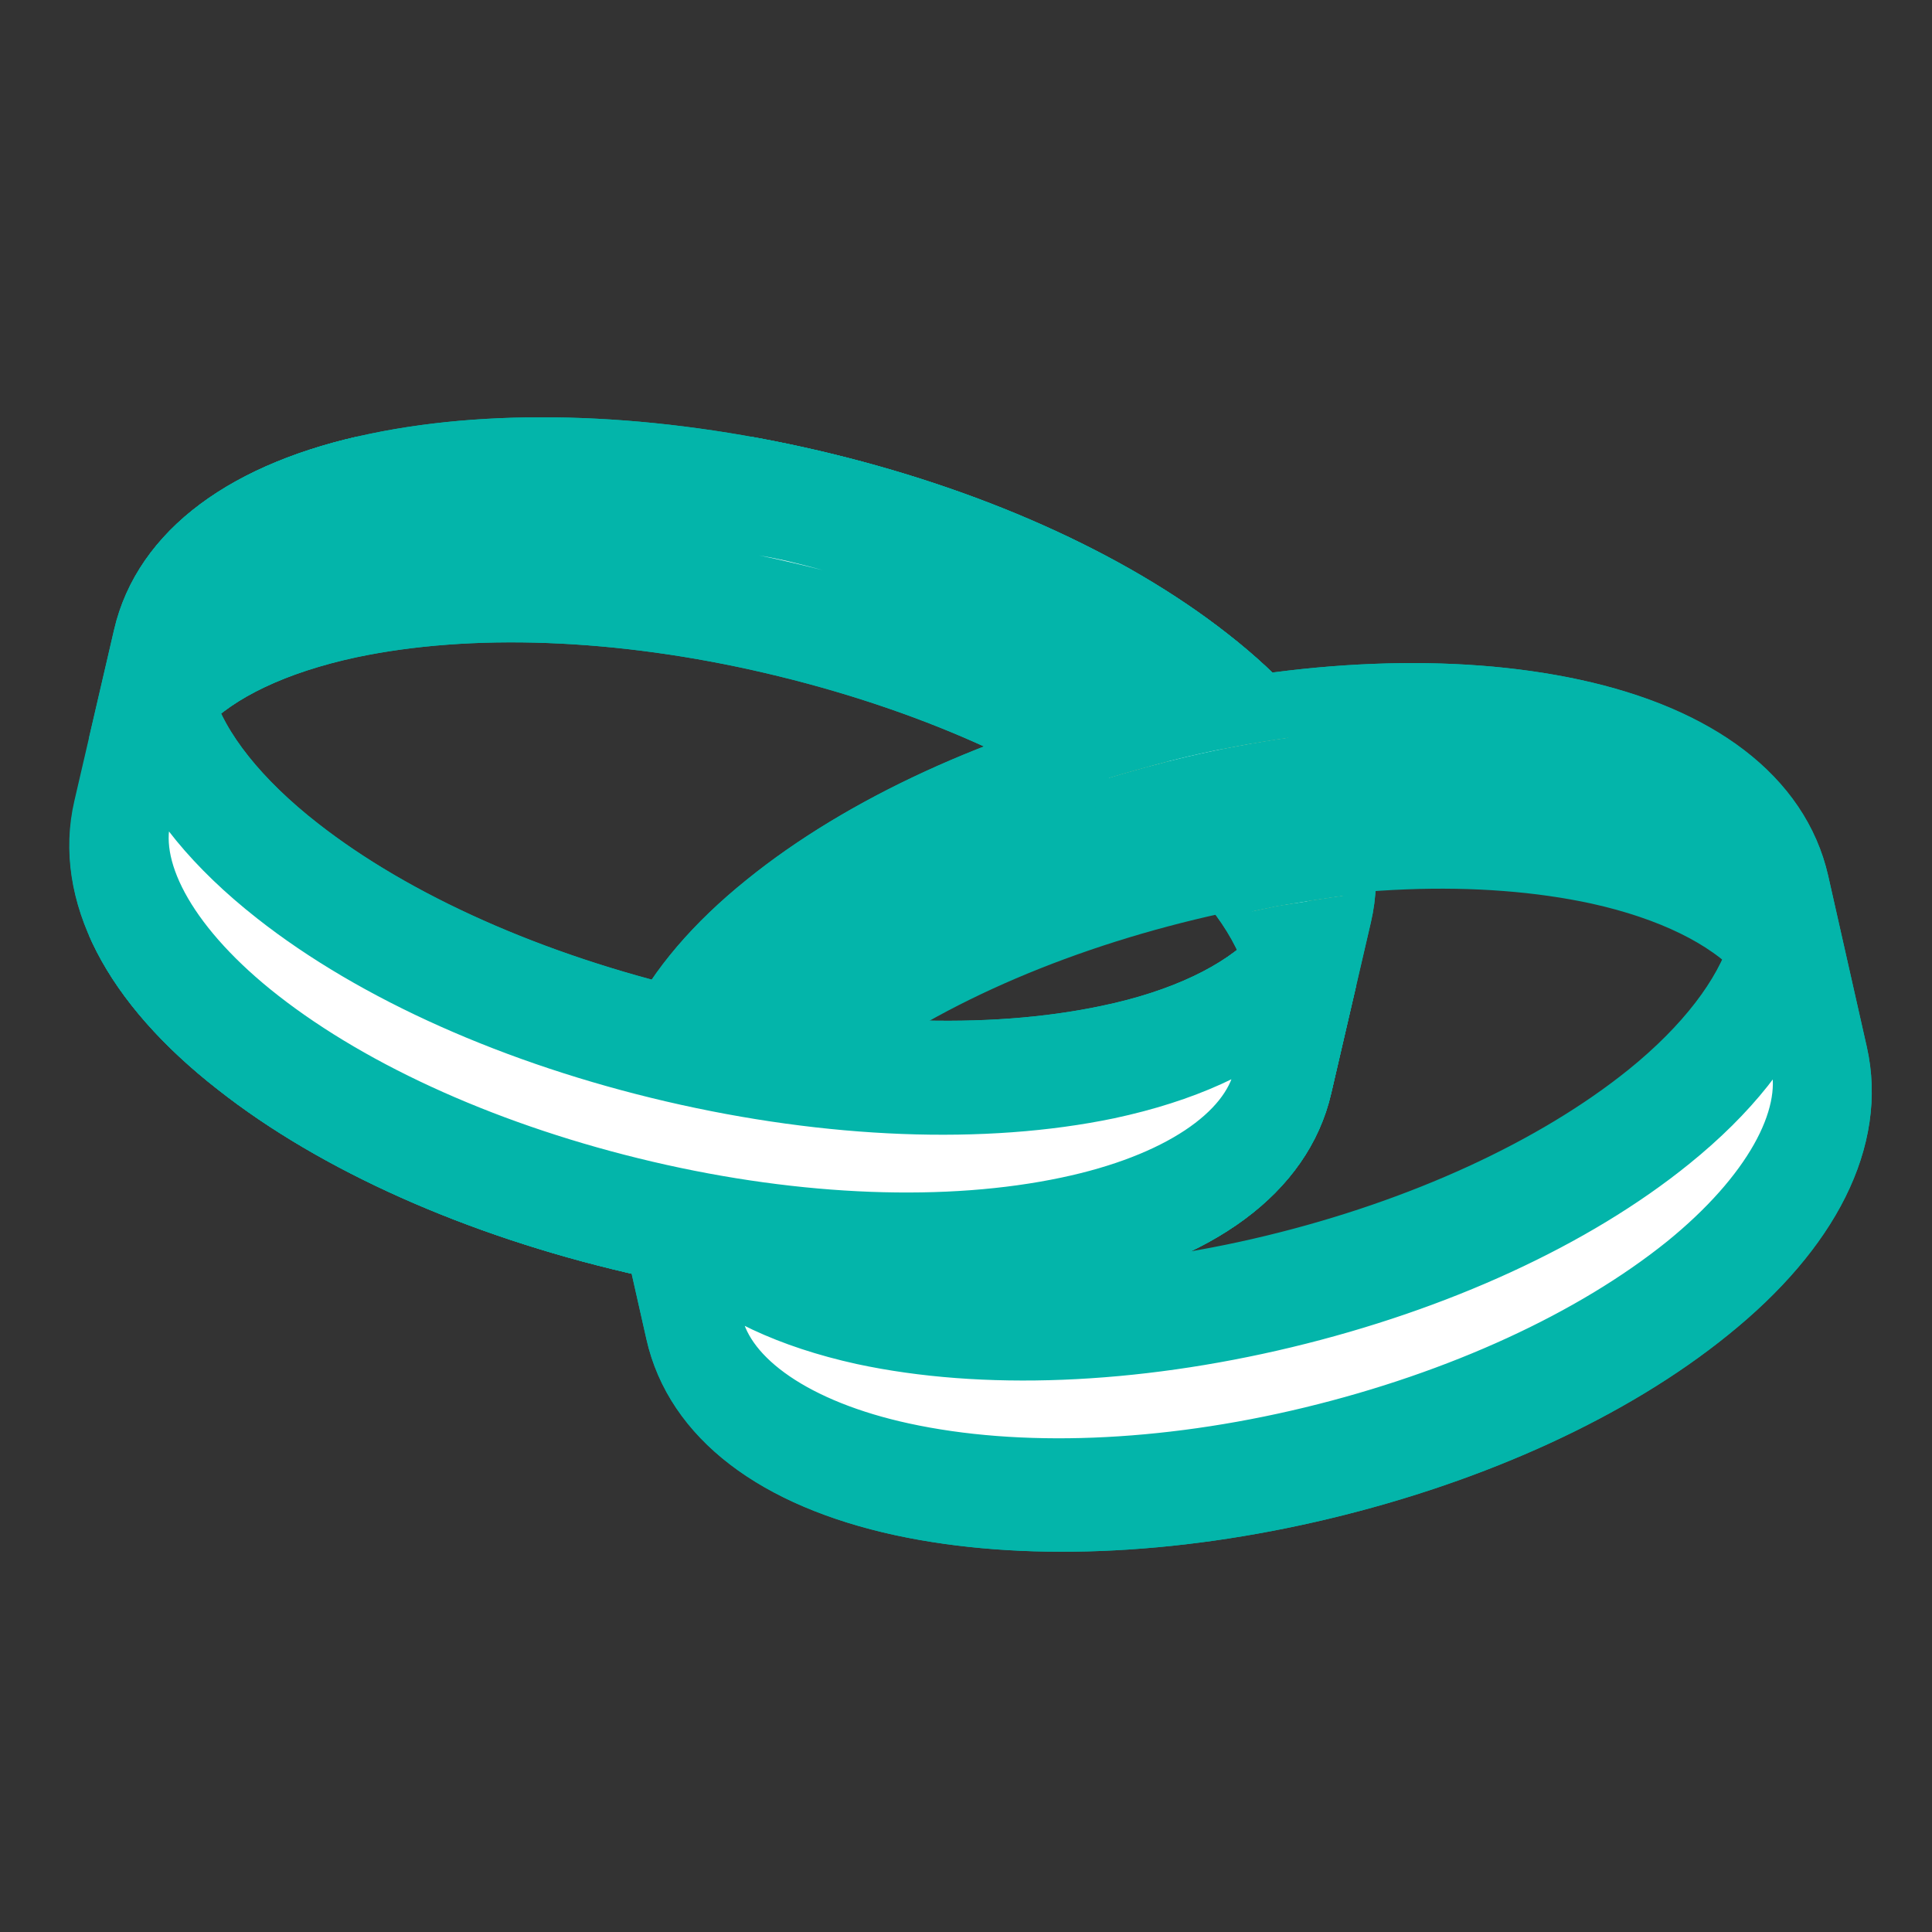 <?xml version="1.0" encoding="utf-8"?>
<!-- Generator: Adobe Illustrator 27.0.0, SVG Export Plug-In . SVG Version: 6.00 Build 0)  -->
<svg version="1.1" id="Layer_2_00000155131931628600968410000002819458562509922480_"
	 xmlns="http://www.w3.org/2000/svg" xmlns:xlink="http://www.w3.org/1999/xlink" x="0px" y="0px" viewBox="0 0 360 360"
	 style="enable-background:new 0 0 360 360;" xml:space="preserve">
<rect x="0" y="0" width="360" height="360" fill="#333333" stroke="none"/>
<style type="text/css">
	.st0{fill:#FFFFFF;stroke:#03B5AA;stroke-width:12;stroke-miterlimit:10;}
	.st1{fill:#46AA73;stroke:#03B5AA;stroke-width:12;stroke-miterlimit:10;}
	.st2{clip-path:url(#SVGID_00000047046924867376833670000016377378264945343159_);}
	
		.st3{clip-path:url(#SVGID_00000047046924867376833670000016377378264945343159_);fill:#46AA73;stroke:#03B5AA;stroke-width:12;stroke-miterlimit:10;}
</style>
<g>
	<path class="st0" d="M70.2,86.7c23-4.8,51.7-3.7,80.9,3.1c29.2,6.8,55.4,18.5,73.9,33c19.5,15.2,28.2,32.2,24.6,47.7l-7.4,31.9
		c-3.6,15.6-18.9,26.9-43.1,32c-23,4.8-51.7,3.7-80.9-3.1c-29.2-6.8-55.5-18.5-73.9-33c-19.5-15.2-28.2-32.2-24.5-47.7l7.4-31.9
		C30.7,103.1,46,91.7,70.2,86.7L70.2,86.7z M216.2,151.7c-17.9-14.1-43.5-25.4-72.1-32.1c-28.6-6.7-56.6-7.7-78.9-3
		c-14,3-24.9,8.2-31.2,14.7c2.7,8.6,10.2,18.1,21.5,27c17.9,14.1,43.5,25.4,72.1,32.1s56.6,7.7,78.8,3c14-2.9,24.9-8.2,31.2-14.7
		C234.9,170.1,227.5,160.6,216.2,151.7L216.2,151.7z"/>
	<path class="st1" d="M70.2,86.7c23-4.8,51.7-3.7,80.9,3.1s55.4,18.5,73.9,33c19.5,15.2,28.2,32.2,24.6,47.7l-7.4,31.9
		c-3.6,15.6-18.9,26.9-43.1,32c-23,4.8-51.7,3.7-80.9-3.1s-55.5-18.5-73.9-33c-19.5-15.2-28.2-32.2-24.6-47.7l7.4-31.9
		C30.7,103.1,46,91.7,70.2,86.7L70.2,86.7z M221.1,130.8c-17.9-14-43.5-25.4-72.1-32.1s-56.6-7.7-78.8-3
		c-20.5,4.3-34.2,13.4-36.8,24.4c-0.2,0.7-0.3,1.3-0.3,2c7.5-6.7,18.4-11.6,32.3-14.5c23-4.8,51.7-3.7,80.9,3.1
		c29.2,6.8,55.4,18.5,73.9,33c11.2,8.7,18.8,18,22.6,27.3c0.2-0.6,0.4-1.3,0.6-2C245.8,158,237.5,143.7,221.1,130.8L221.1,130.8z
		 M34.1,131.3c2.7,8.6,10.2,18.1,21.5,26.9c17.9,14,43.5,25.4,72.1,32.1s56.6,7.7,78.8,3c14-2.9,24.9-8.2,31.2-14.7
		c-2.7-8.6-10.2-18.1-21.5-27c-17.9-14-43.5-25.4-72.1-32.1s-56.6-7.7-78.8-3C51.2,119.5,40.4,124.8,34.1,131.3L34.1,131.3z
		 M29,138.9L25.9,152c-2.6,11,5.7,25.3,22.2,38.2c17.9,14,43.5,25.4,72.1,32.1c28.6,6.7,56.6,7.7,78.8,3
		c20.5-4.3,34.2-13.4,36.8-24.4l3.1-13.1l0,0c-7.5,6.7-18.5,11.7-32.5,14.7c-23,4.8-51.7,3.7-80.9-3.1s-55.5-18.5-73.9-33
		C40.4,157.6,32.7,148.2,29,138.9L29,138.9L29,138.9z"/>
</g>
<g>
	<path class="st0" d="M293,132.5c-22.3-4.8-50.1-3.7-78.4,3.1c-28.3,6.8-53.8,18.5-71.7,33c-18.9,15.2-27.3,32.2-23.8,47.7l7.2,31.9
		c3.5,15.6,18.3,26.9,41.8,32c22.3,4.8,50.1,3.7,78.4-3.1c28.3-6.8,53.8-18.5,71.7-33c18.9-15.2,27.3-32.2,23.8-47.7l-7.2-31.9
		C331.2,148.9,316.4,137.6,293,132.5L293,132.5z M151.4,197.6c17.4-14.1,42.2-25.4,69.9-32.1c27.7-6.7,54.8-7.7,76.5-3
		c13.6,3,24.1,8.2,30.2,14.7c-2.7,8.6-9.9,18.1-20.8,27c-17.4,14.1-42.2,25.4-69.9,32.1s-54.8,7.7-76.4,3
		c-13.6-2.9-24.2-8.2-30.2-14.7C133.2,215.9,140.5,206.4,151.4,197.6L151.4,197.6z"/>
	<path class="st1" d="M293,132.5c-22.3-4.8-50.1-3.7-78.4,3.1s-53.8,18.5-71.7,33c-18.9,15.2-27.3,32.2-23.8,47.7l7.2,31.9
		c3.5,15.6,18.3,26.9,41.8,32c22.3,4.8,50.1,3.7,78.4-3.1c28.3-6.8,53.8-18.5,71.7-33c18.9-15.2,27.3-32.2,23.8-47.7l-7.2-31.9
		C331.3,148.9,316.4,137.5,293,132.5z M146.7,176.6c26.2-16.4,49.9-24.7,66.1-29.2c45-12.3,73.2-5.9,80.3-4.1
		c9,2.3,32.3,8.2,35.7,22.6c0.2,0.8,0.3,1.5,0.3,2c-7.3-6.7-17.9-11.6-31.3-14.5c-22.3-4.8-50.1-3.7-78.4,3.1s-53.8,18.5-71.7,33
		c-10.8,8.7-18.2,18-21.9,27.3c-0.2-0.7-0.4-1.3-0.6-2C121.6,199.2,139.2,182.9,146.7,176.6z M328,177.1
		c-2.7,8.6-9.9,18.1-20.8,26.9c-17.4,14-42.2,25.4-69.9,32.1c-27.7,6.7-54.8,7.7-76.4,3c-13.6-2.9-24.1-8.2-30.2-14.7
		c2.7-8.6,9.9-18.1,20.8-27c17.4-14,42.2-25.4,69.9-32.1c27.7-6.7,54.8-7.7,76.4-3C311.4,165.4,321.9,170.6,328,177.1L328,177.1z
		 M332.9,184.7l3,13.1c2.5,11-5.6,25.3-21.5,38.2c-17.4,14-42.2,25.4-69.9,32.1s-54.8,7.7-76.4,3c-19.8-4.3-33.2-13.4-35.7-24.4
		l-3-13.1l0,0c7.3,6.7,17.9,11.7,31.5,14.7c22.3,4.8,50.1,3.7,78.4-3.1c28.3-6.8,53.8-18.5,71.7-33
		C321.9,203.4,329.3,194,332.9,184.7L332.9,184.7L332.9,184.7z"/>
	<path class="st1" d="M283.7,110.3"/>
</g>
<g>
	<defs>
		<path id="SVGID_1_" d="M16.6,81.4v158.2h236.1V81.4H16.6z M251.3,166.8c-4.4,0.6-8.9,1.3-13.5,2.1c-1.9,0.4-3.8,0.8-5.7,1.2
			c-1.2-1.9-2.7-3.8-4.3-5.7c-3.1-3.6-6.8-7.2-11.1-10.7l-0.3-0.3c-0.3-0.3-0.6-0.5-1-0.8c-0.3-0.2-0.6-0.5-0.9-0.7l-0.6-0.4
			c-2.8-2.1-5.7-4.1-8.8-6.1c5.2-1.6,10.6-3.1,16.1-4.4c6.4-1.5,12.9-2.7,19.2-3.6c0.3,0,0.7-0.1,1-0.1c2.8,3.6,5,7.3,6.7,11.1
			C250.9,154.6,252,160.8,251.3,166.8L251.3,166.8z"/>
	</defs>
	<clipPath id="SVGID_00000005246579142813128120000006255070787440121264_">
		<use xlink:href="#SVGID_1_"  style="overflow:visible;"/>
	</clipPath>
	<g style="clip-path:url(#SVGID_00000005246579142813128120000006255070787440121264_);">
		<g>
			<path class="st0" d="M70.2,86.7c23-4.8,51.7-3.7,80.9,3.1c29.2,6.8,55.4,18.5,73.9,33c19.5,15.2,28.2,32.2,24.6,47.7l-7.4,31.9
				c-3.6,15.6-18.9,26.9-43.1,32c-23,4.8-51.7,3.7-80.9-3.1c-29.2-6.8-55.5-18.5-73.9-33c-19.5-15.2-28.2-32.2-24.5-47.7l7.4-31.9
				C30.7,103.1,46,91.7,70.2,86.7L70.2,86.7z M216.2,151.7c-17.9-14.1-43.5-25.4-72.1-32.1c-28.6-6.7-56.6-7.7-78.9-3
				c-14,3-24.9,8.2-31.2,14.7c2.7,8.6,10.2,18.1,21.5,27c17.9,14.1,43.5,25.4,72.1,32.1s56.6,7.7,78.8,3c14-2.9,24.9-8.2,31.2-14.7
				C234.9,170.1,227.5,160.6,216.2,151.7L216.2,151.7z"/>
			<path class="st1" d="M70.2,86.7c23-4.8,51.7-3.7,80.9,3.1s55.4,18.5,73.9,33c19.5,15.2,28.2,32.2,24.6,47.7l-7.4,31.9
				c-3.6,15.6-18.9,26.9-43.1,32c-23,4.8-51.7,3.7-80.9-3.1s-55.5-18.5-73.9-33c-19.5-15.2-28.2-32.2-24.6-47.7l7.4-31.9
				C30.7,103.1,46,91.7,70.2,86.7L70.2,86.7z M220.5,133.8c-15.1-11.9-39-27-71.2-34.8c-3.5-0.9-39.5-9.2-79-0.3
				c-11.4,2.6-33.6,7.9-36.9,21.4c-0.2,0.8-0.3,1.5-0.3,2c7.5-6.7,18.4-11.6,32.3-14.5c23-4.8,51.7-3.7,80.9,3.1
				c29.2,6.8,55.4,18.5,73.9,33c11.2,8.7,18.8,18,22.6,27.3c0.2-0.7,0.4-1.3,0.6-2C246.6,154.3,226.9,138.6,220.5,133.8z
				 M34.1,131.3c2.7,8.6,10.2,18.1,21.5,26.9c17.9,14,43.5,25.4,72.1,32.1s56.6,7.7,78.8,3c14-2.9,24.9-8.2,31.2-14.7
				c-2.7-8.6-10.2-18.1-21.5-27c-17.9-14-43.5-25.4-72.1-32.1s-56.6-7.7-78.8-3C51.2,119.5,40.4,124.8,34.1,131.3L34.1,131.3z
				 M29,138.9L25.9,152c-2.6,11,5.7,25.3,22.2,38.2c17.9,14,43.5,25.4,72.1,32.1c28.6,6.7,56.6,7.7,78.8,3
				c20.5-4.3,34.2-13.4,36.8-24.4l3.1-13.1l0,0c-7.5,6.7-18.5,11.7-32.5,14.7c-23,4.8-51.7,3.7-80.9-3.1s-55.5-18.5-73.9-33
				C40.4,157.6,32.7,148.2,29,138.9L29,138.9L29,138.9z"/>
		</g>
	</g>
	
		<path style="clip-path:url(#SVGID_00000005246579142813128120000006255070787440121264_);fill:#46AA73;stroke:#03B5AA;stroke-width:12;stroke-miterlimit:10;" d="
		M172.7,69.5"/>
</g>
</svg>
